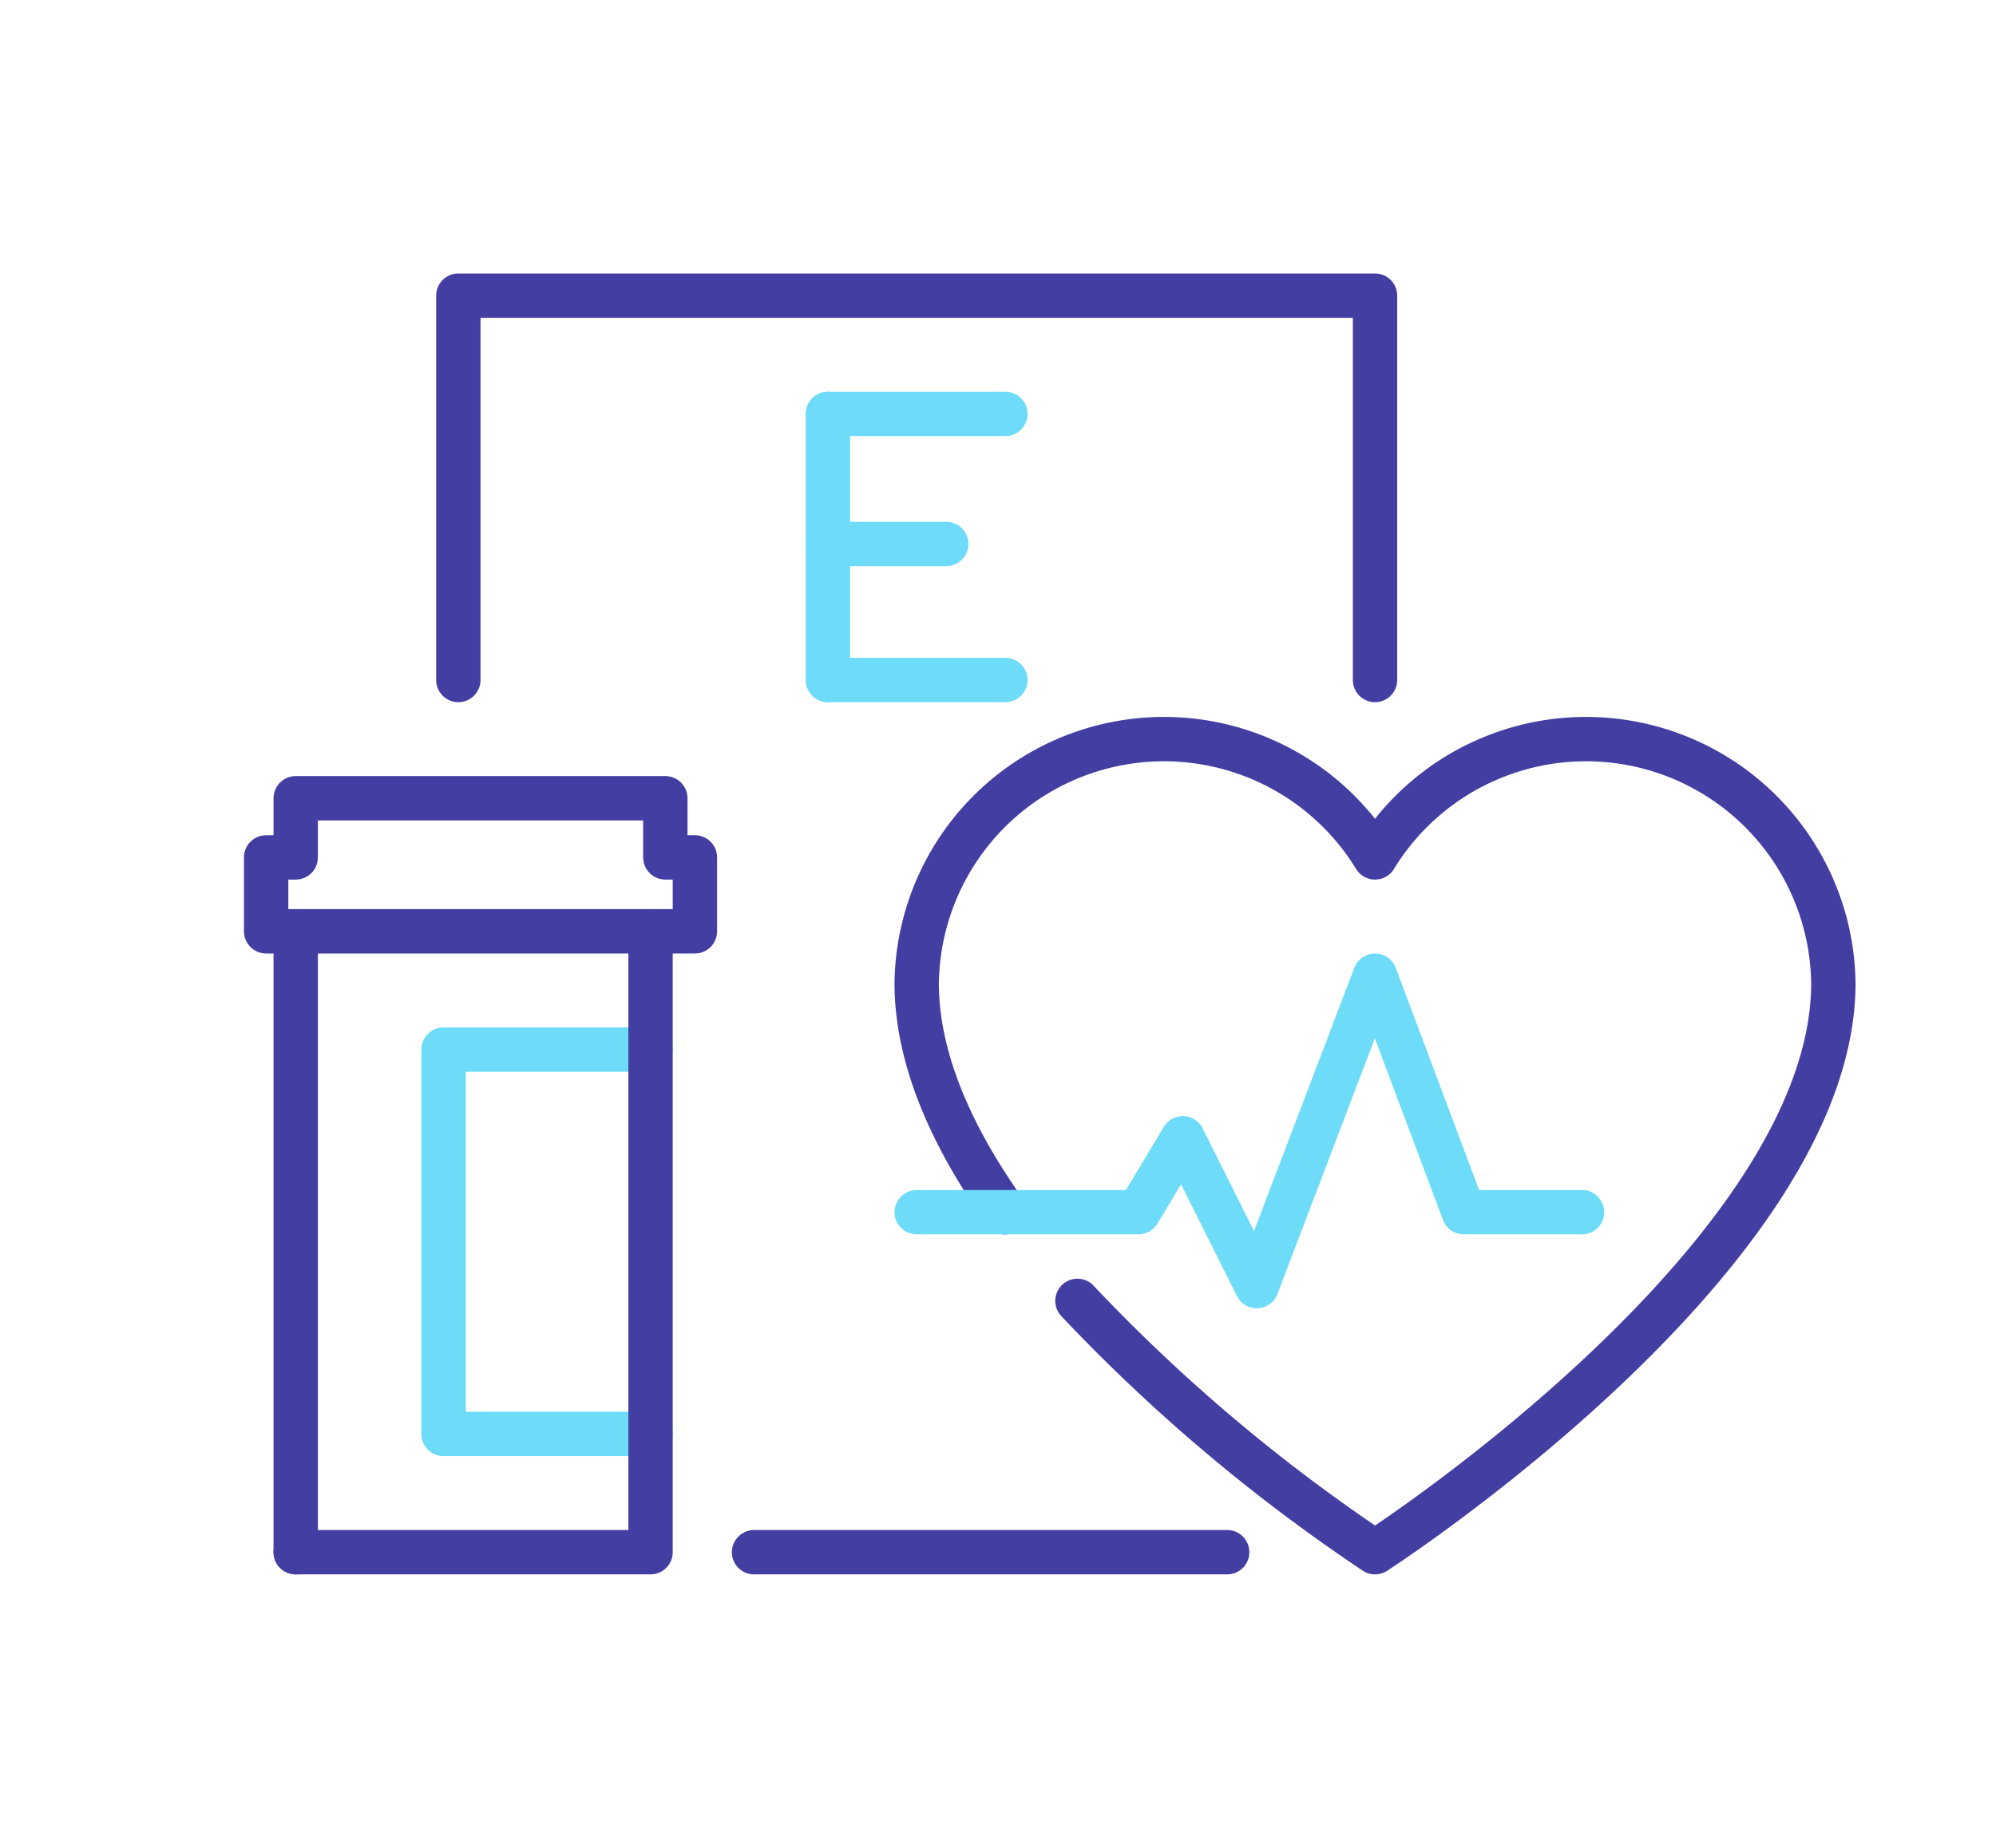 <svg xmlns="http://www.w3.org/2000/svg" xmlns:xlink="http://www.w3.org/1999/xlink" width="135" height="125" viewBox="0 0 135 125">
  <defs>
    <clipPath id="clip-path">
      <rect id="Rectangle_2540" data-name="Rectangle 2540" width="135" height="125" transform="translate(-18 -6.393)" fill="none" stroke="#707070" stroke-width="3"/>
    </clipPath>
  </defs>
  <g id="Illustration_PartC" data-name="Illustration/PartC" transform="translate(14.359 6.393)">
    <g id="Group_3258" data-name="Group 3258" transform="translate(3.641)" clip-path="url(#clip-path)">
      <g id="Group_3392" data-name="Group 3392" transform="translate(13730 21381.607)">
        <g id="Group_3367" data-name="Group 3367" transform="translate(4 -7)">
          <line id="Line_381" data-name="Line 381" y2="18" transform="translate(-13696 -21353)" fill="none" stroke="#6edcf9" stroke-linecap="round" stroke-linejoin="round" stroke-width="3"/>
          <line id="Line_382" data-name="Line 382" x1="12" transform="translate(-13696 -21335)" fill="none" stroke="#6edcf9" stroke-linecap="round" stroke-linejoin="round" stroke-width="3"/>
          <line id="Line_383" data-name="Line 383" x1="12" transform="translate(-13696 -21353)" fill="none" stroke="#6edcf9" stroke-linecap="round" stroke-linejoin="round" stroke-width="3"/>
          <line id="Line_384" data-name="Line 384" x1="8" transform="translate(-13696 -21344.203)" fill="none" stroke="#6edcf9" stroke-linecap="round" stroke-linejoin="round" stroke-width="3"/>
        </g>
        <g id="Group_3370" data-name="Group 3370" transform="translate(-13765 -21336)">
          <path id="Path_4909" data-name="Path 4909" d="M22,137H8v26H22" transform="translate(39 -118)" fill="none" stroke="#6edcf9" stroke-linecap="round" stroke-linejoin="round" stroke-width="3"/>
          <path id="Path_4907" data-name="Path 4907" d="M32,117v-4H7v4H5v5H34v-5Z" transform="translate(30 -111)" fill="none" stroke="#433ea2" stroke-linecap="round" stroke-linejoin="round" stroke-width="3"/>
          <path id="Path_4977" data-name="Path 4977" d="M0,55V13" transform="translate(37 -2)" fill="none" stroke="#433ea2" stroke-linecap="round" stroke-width="3"/>
          <path id="Path_4908" data-name="Path 4908" d="M26,134v42H2" transform="translate(35 -123)" fill="none" stroke="#433ea2" stroke-linecap="round" stroke-linejoin="round" stroke-width="3"/>
        </g>
        <path id="Path_4996" data-name="Path 4996" d="M-13665-21281.631h-32" transform="translate(0 -1.369)" fill="none" stroke="#433ea2" stroke-linecap="round" stroke-linejoin="round" stroke-width="3"/>
        <path id="Path_4997" data-name="Path 4997" d="M-13717-21341.631v-26h62v26" transform="translate(0 -0.369)" fill="none" stroke="#433ea2" stroke-linecap="round" stroke-linejoin="round" stroke-width="3"/>
        <path id="Path_5000" data-name="Path 5000" d="M124.872,43A117.134,117.134,0,0,0,145,60s31-20,31-38.5A16.729,16.729,0,0,0,145,13a16.729,16.729,0,0,0-31,8.5c0,5.208,2.456,10.534,5.986,15.5" transform="translate(-13800 -21343)" fill="none" stroke="#433ea2" stroke-linecap="round" stroke-linejoin="round" stroke-width="3"/>
        <path id="Path_5001" data-name="Path 5001" d="M114,37h15l3-5,5,10,8-21,6,16h8" transform="translate(-13800 -21343)" fill="none" stroke="#6edcf9" stroke-linecap="round" stroke-linejoin="round" stroke-width="3"/>
      </g>
    </g>
  </g>
</svg>
